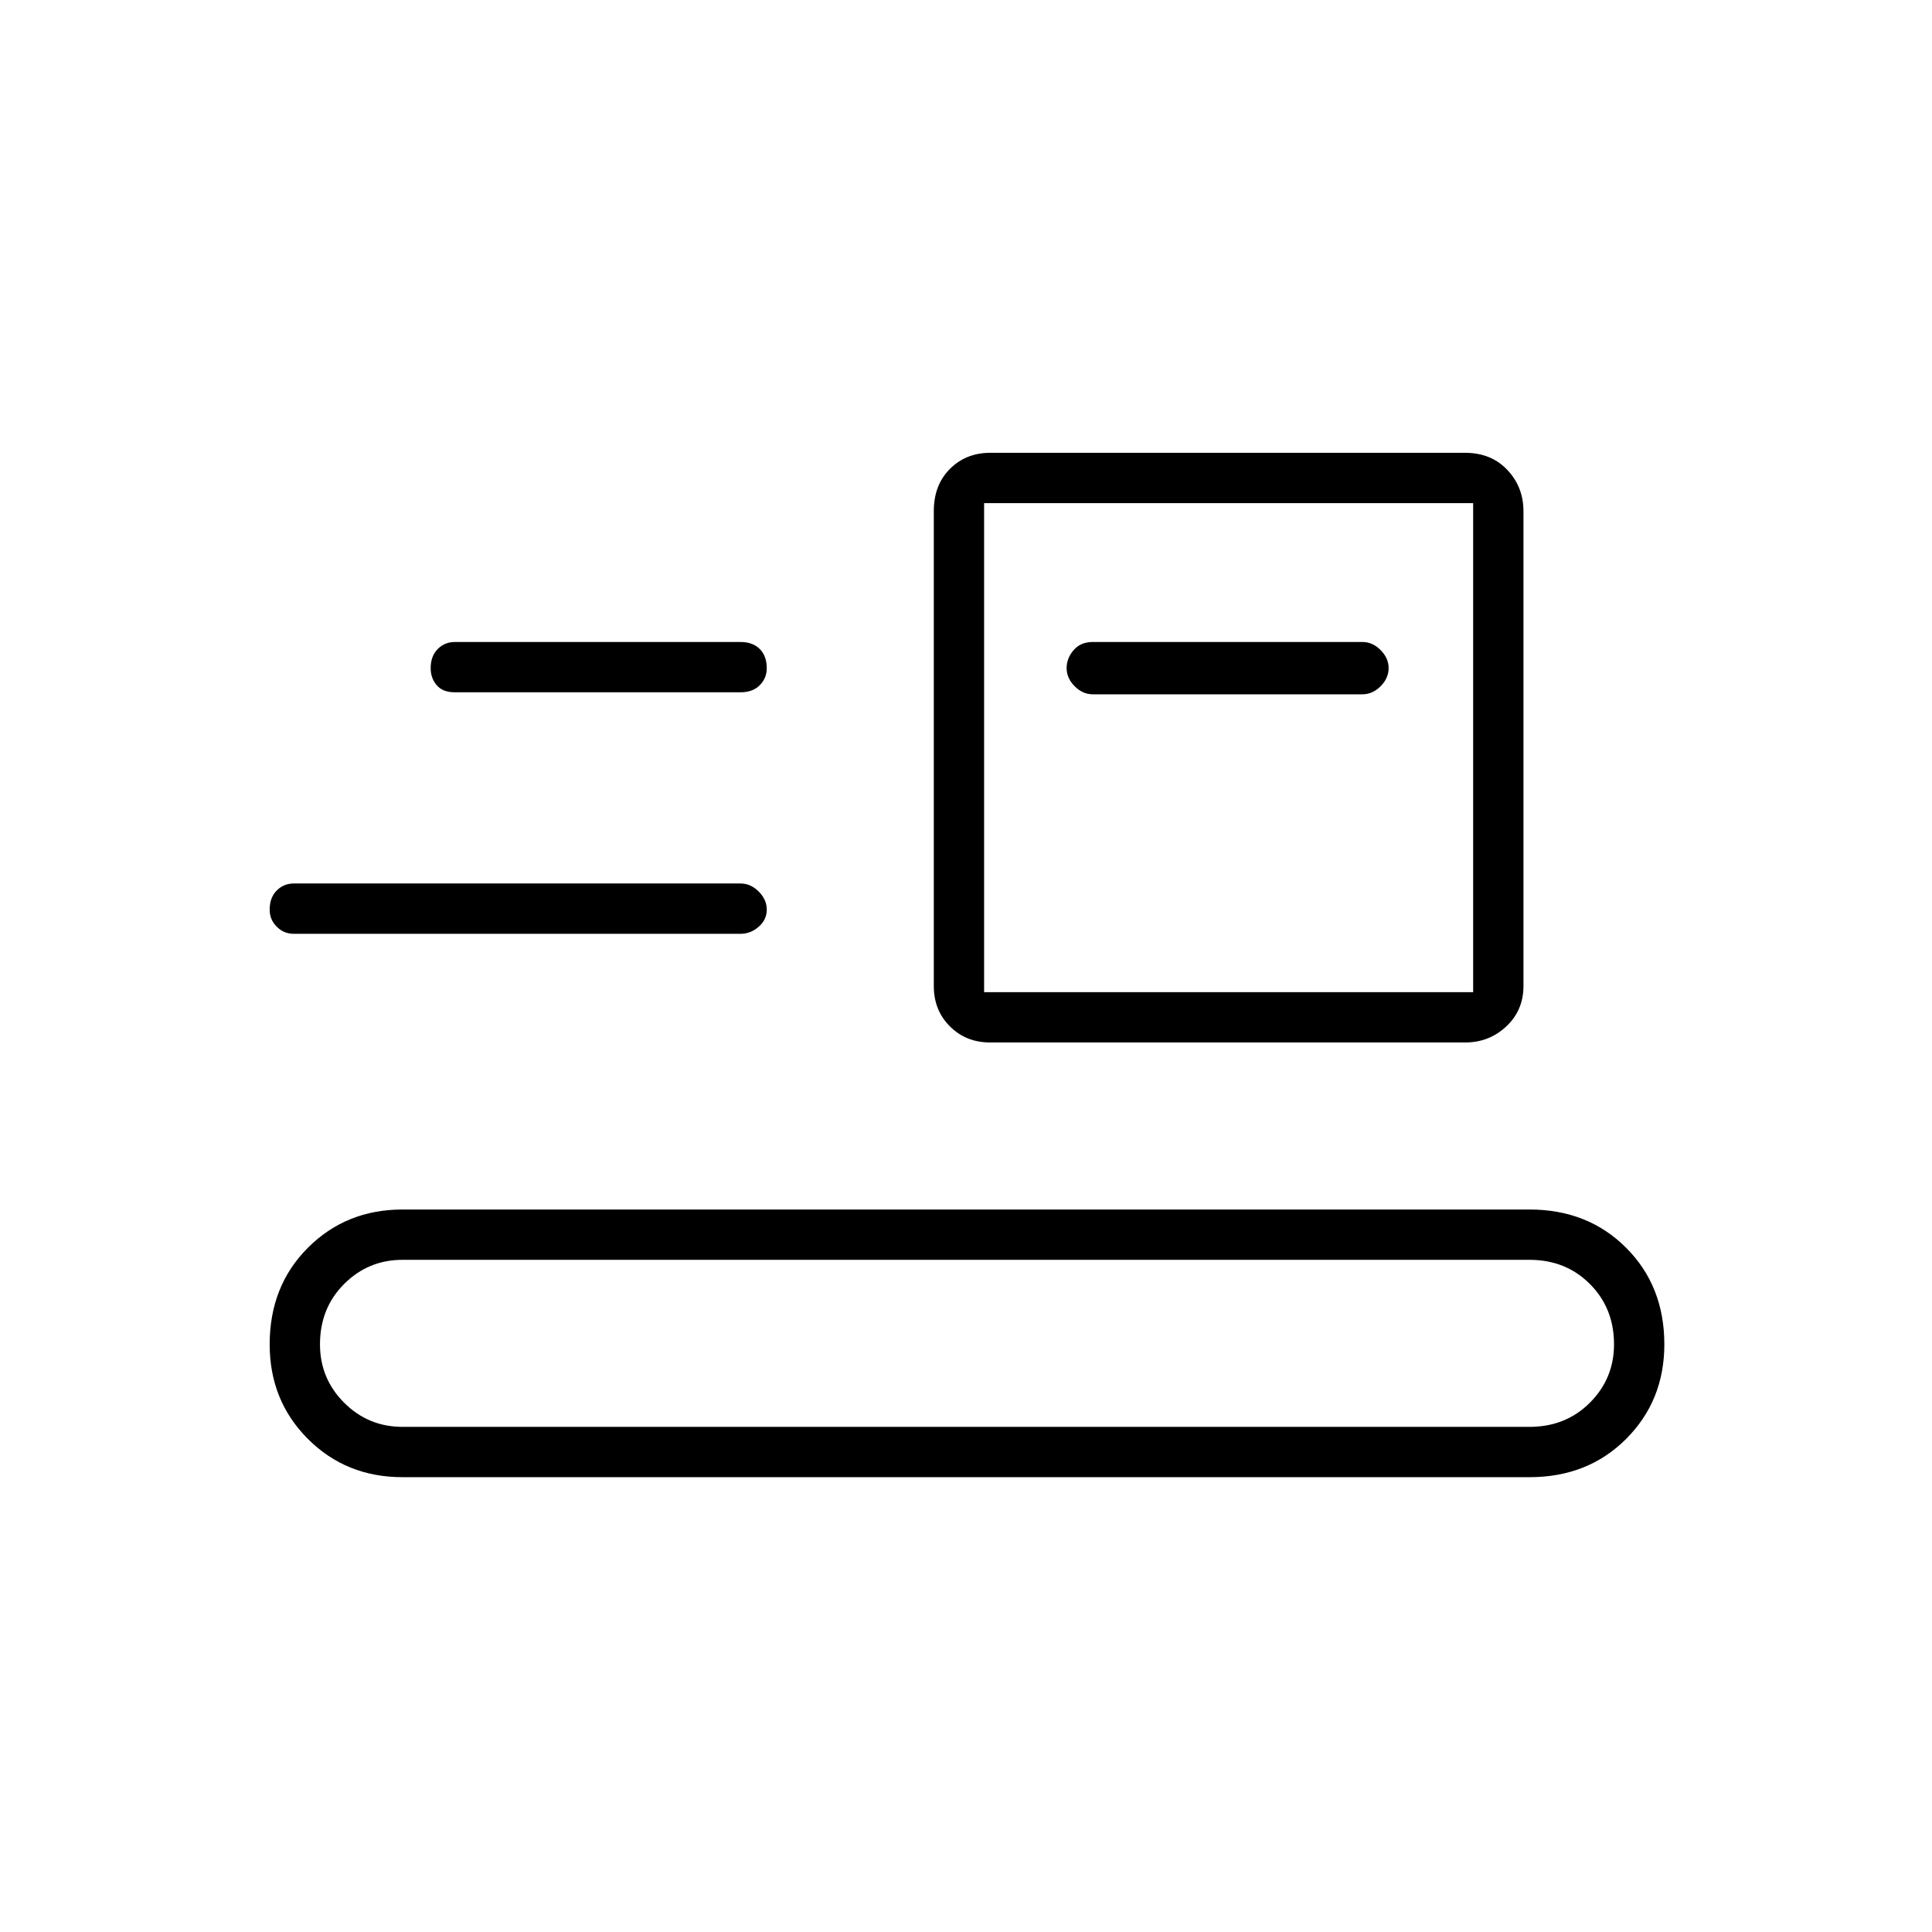 <svg xmlns="http://www.w3.org/2000/svg" height="24" width="24"><path d="M5 18.35q-.7 0-1.175-.475Q3.35 17.4 3.35 16.7q0-.725.475-1.2T5 15.025h14q.725 0 1.2.475t.475 1.2q0 .7-.475 1.175-.475.475-1.2.475Zm0-.625h14q.45 0 .75-.3t.3-.725q0-.45-.3-.75t-.75-.3H5q-.425 0-.725.3t-.3.75q0 .425.3.725t.725.3Zm7.3-4.775q-.3 0-.5-.2t-.2-.5v-5.9q0-.325.2-.525t.5-.2h5.9q.325 0 .525.213.2.212.2.512v5.9q0 .3-.213.5-.212.2-.512.2Zm-.075-.625H18.3V6.25h-6.075ZM3.65 11.6q-.125 0-.212-.088-.088-.087-.088-.212 0-.15.088-.238.087-.087.212-.087H9.2q.125 0 .225.1t.1.225q0 .125-.1.212-.1.088-.225.088Zm9.925-2.975h3.35q.125 0 .225-.1t.1-.225q0-.125-.1-.225t-.225-.1h-3.35q-.15 0-.237.1-.088.1-.088.225t.1.225q.1.1.225.1ZM5.65 8.6q-.15 0-.225-.088-.075-.087-.075-.212 0-.15.088-.238.087-.087.212-.087H9.2q.15 0 .238.087.087.088.087.238 0 .125-.087.212Q9.35 8.6 9.2 8.6Zm6.575 3.725V6.25v6.075Z"/></svg>